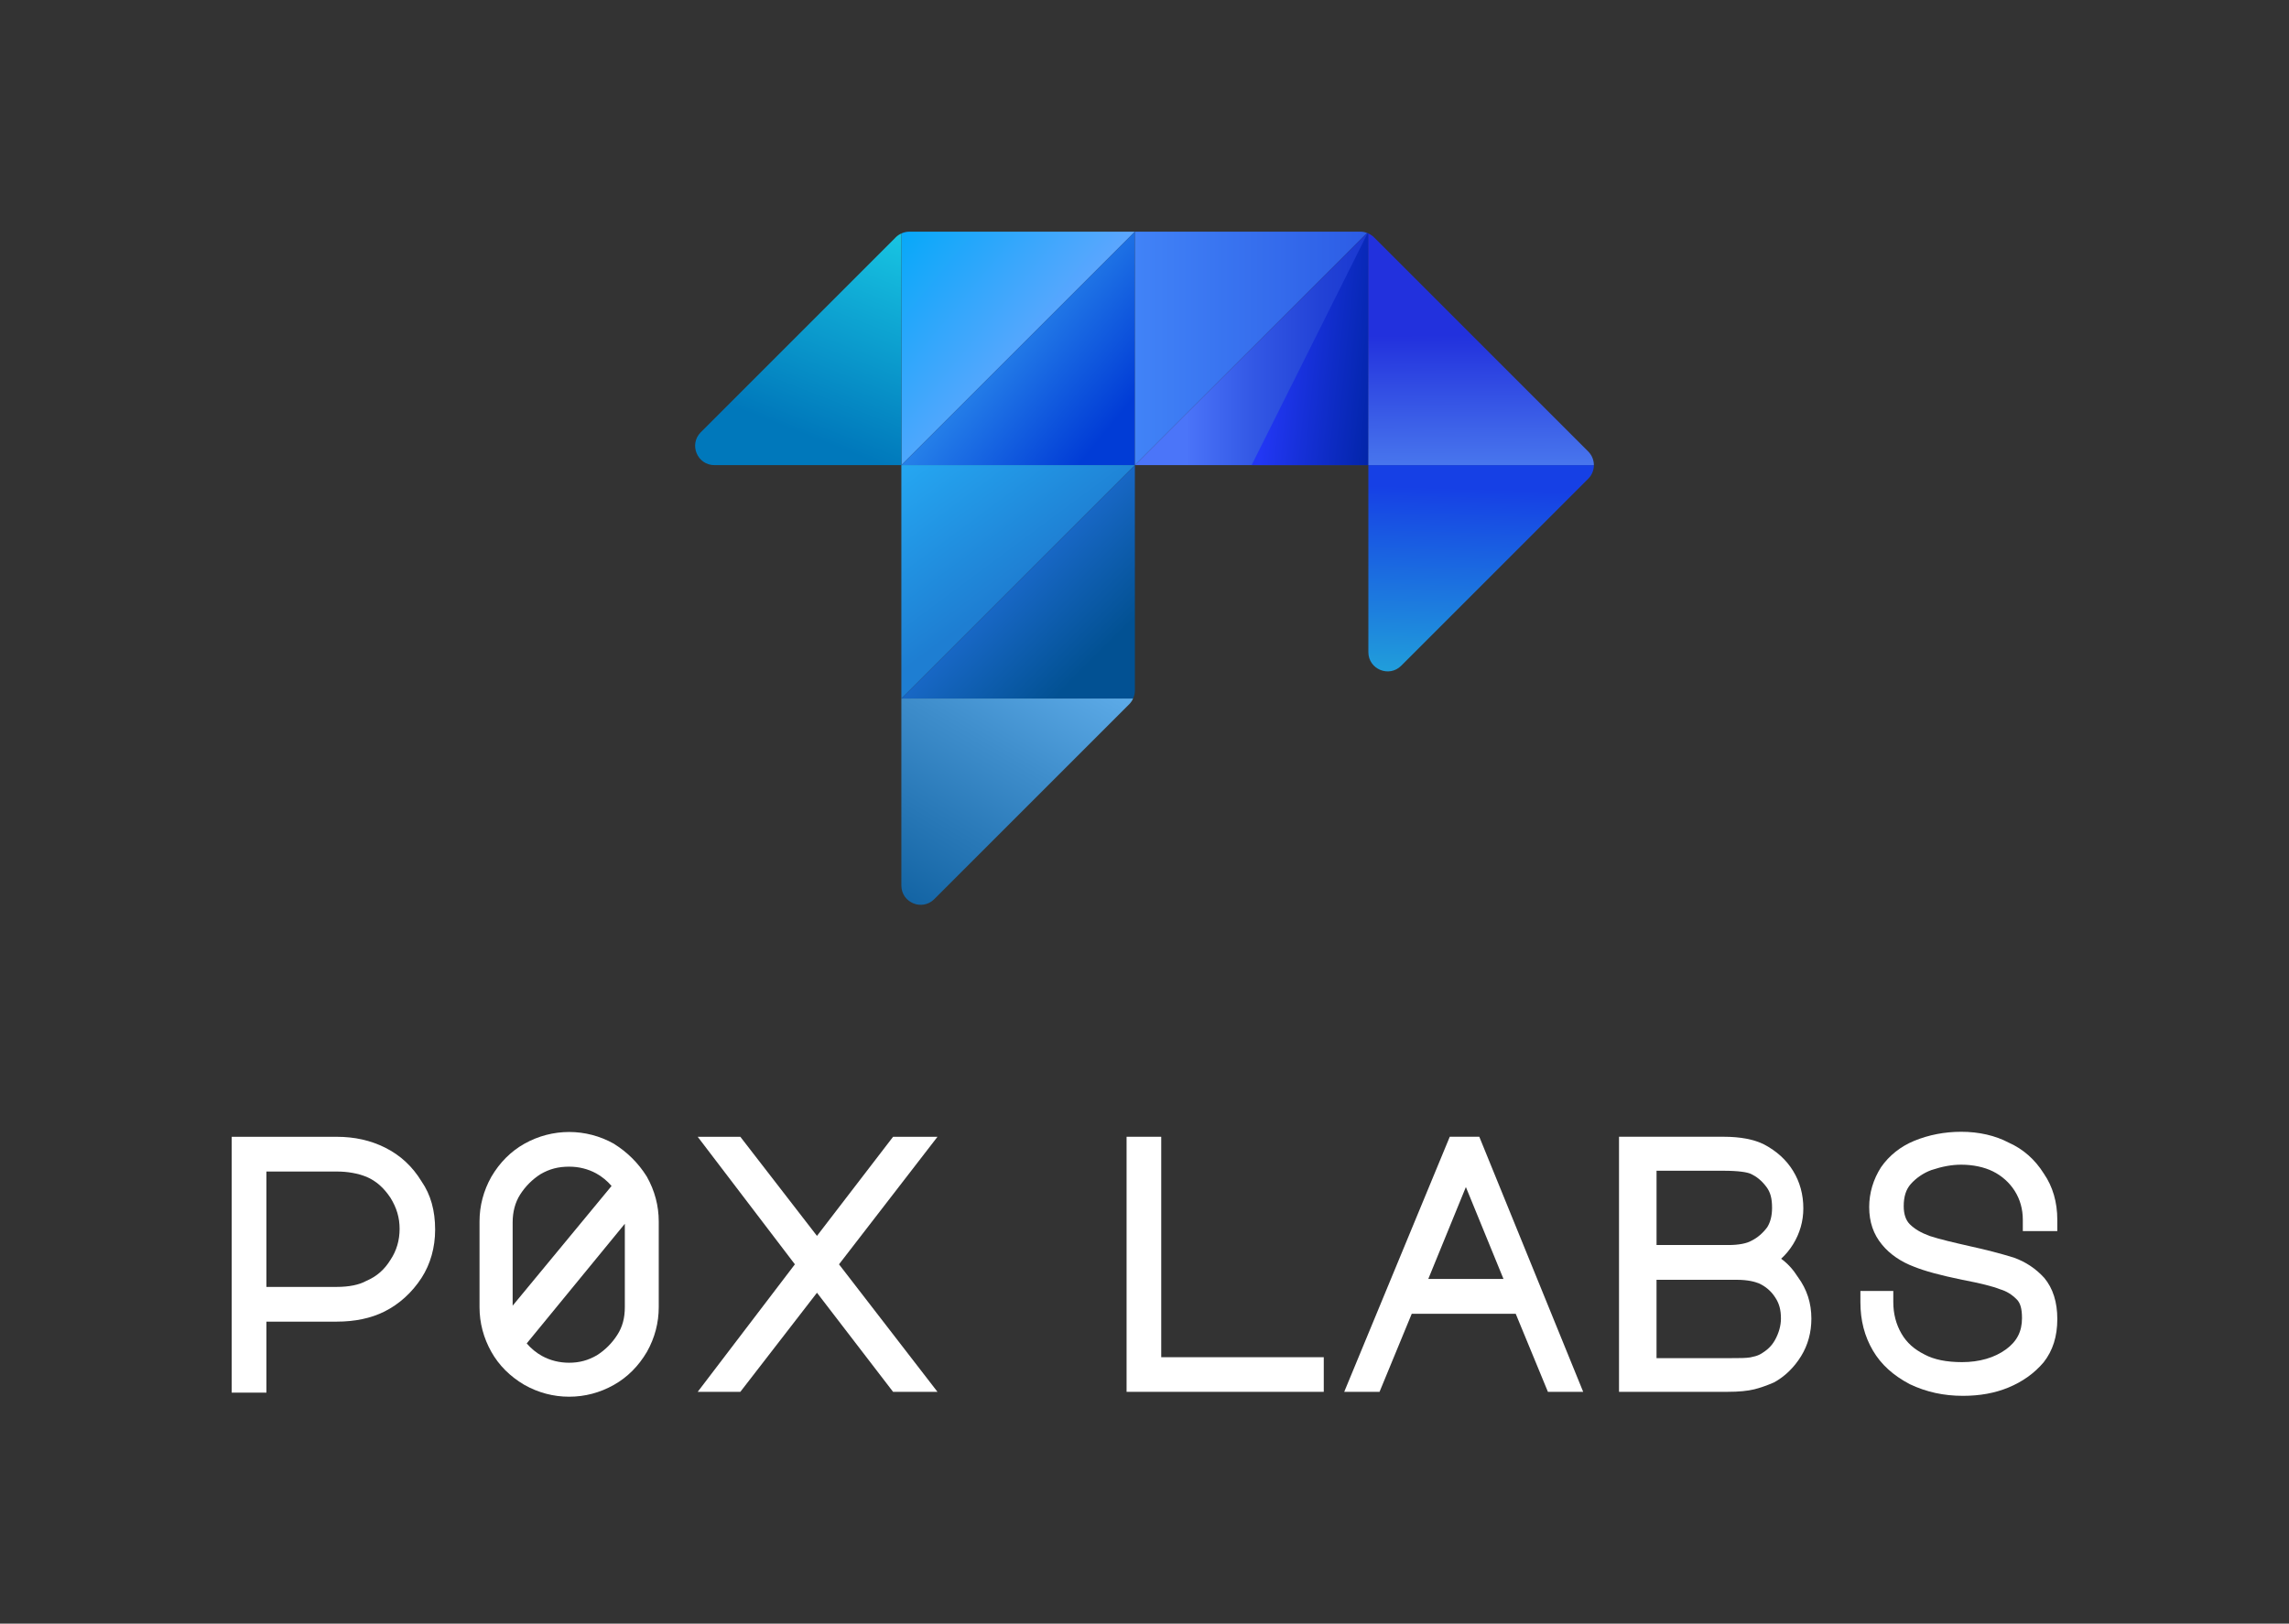 <?xml version="1.0" encoding="UTF-8"?>
<svg xmlns="http://www.w3.org/2000/svg" xmlns:xlink="http://www.w3.org/1999/xlink" viewBox="0 0 160.212 113.661">
  <rect x="0" y="0" width="160.212" height="113.661" fill="#333333" stroke="none"/>
  <defs>
    <style>
      .cls-1 {
        fill: url(#linear-gradient);
      }

      .cls-2 {
        fill: #fff;
      }

      .cls-3 {
        fill: url(#linear-gradient-8);
      }

      .cls-4 {
        fill: url(#linear-gradient-9);
      }

      .cls-5 {
        fill: url(#linear-gradient-3);
      }

      .cls-6 {
        fill: url(#linear-gradient-4);
      }

      .cls-7 {
        fill: url(#linear-gradient-2);
      }

      .cls-8 {
        fill: url(#linear-gradient-6);
      }

      .cls-9 {
        fill: url(#linear-gradient-7);
      }

      .cls-10 {
        fill: url(#linear-gradient-5);
      }

      .cls-11 {
        fill: url(#linear-gradient-10);
      }

      .cls-12 {
        fill: url(#linear-gradient-11);
      }
    </style>
    <linearGradient id="linear-gradient" x1="61.153" y1="16.087" x2="73.782" y2="26.46" gradientUnits="userSpaceOnUse">
      <stop offset=".116" stop-color="#09a8f9"/>
      <stop offset="1" stop-color="#6ba6ff"/>
    </linearGradient>
    <linearGradient id="linear-gradient-2" x1="64.004" y1="10.994" x2="56.377" y2="30.465" gradientUnits="userSpaceOnUse">
      <stop offset="0" stop-color="#20dff0"/>
      <stop offset="1" stop-color="#0078bb"/>
    </linearGradient>
    <linearGradient id="linear-gradient-3" x1="65.623" y1="19.817" x2="83.025" y2="33.929" gradientUnits="userSpaceOnUse">
      <stop offset=".071" stop-color="#37a1f2"/>
      <stop offset=".702" stop-color="#013cd6"/>
    </linearGradient>
    <linearGradient id="linear-gradient-4" x1="63.767" y1="30.644" x2="71.388" y2="40.903" gradientUnits="userSpaceOnUse">
      <stop offset="0" stop-color="#26abf5"/>
      <stop offset="1" stop-color="#1e7ed2"/>
    </linearGradient>
    <linearGradient id="linear-gradient-5" x1="66.374" y1="35.867" x2="77.957" y2="47.396" gradientUnits="userSpaceOnUse">
      <stop offset=".046" stop-color="#2979ed"/>
      <stop offset=".888" stop-color="#025193"/>
    </linearGradient>
    <linearGradient id="linear-gradient-6" x1="79.432" y1="24.389" x2="95.687" y2="24.389" gradientUnits="userSpaceOnUse">
      <stop offset="0" stop-color="#4183f7"/>
      <stop offset="1" stop-color="#2c5ce5"/>
    </linearGradient>
    <linearGradient id="linear-gradient-7" x1="79.432" y1="24.433" x2="112.529" y2="24.433" gradientUnits="userSpaceOnUse">
      <stop offset=".11" stop-color="#4b75f9"/>
      <stop offset=".114" stop-color="#4a73f8"/>
      <stop offset=".249" stop-color="#3358e5"/>
      <stop offset=".393" stop-color="#2242d6"/>
      <stop offset=".553" stop-color="#1532cc"/>
      <stop offset=".736" stop-color="#0e29c5"/>
      <stop offset="1" stop-color="#0c27c4"/>
    </linearGradient>
    <linearGradient id="linear-gradient-8" x1="62.344" y1="63.885" x2="76.864" y2="39.331" gradientUnits="userSpaceOnUse">
      <stop offset=".022" stop-color="#1162a2"/>
      <stop offset=".472" stop-color="#3e8dcb"/>
      <stop offset=".98" stop-color="#76c3ff"/>
    </linearGradient>
    <linearGradient id="linear-gradient-9" x1="87.145" y1="23.983" x2="98.315" y2="25.114" gradientUnits="userSpaceOnUse">
      <stop offset=".162" stop-color="#2237f4"/>
      <stop offset=".874" stop-color="#0024a5"/>
    </linearGradient>
    <linearGradient id="linear-gradient-10" x1="103.615" y1="34.24" x2="103.077" y2="51.501" gradientUnits="userSpaceOnUse">
      <stop offset="0" stop-color="#1640e5"/>
      <stop offset="1" stop-color="#24bdd7"/>
    </linearGradient>
    <linearGradient id="linear-gradient-11" x1="103.617" y1="18.885" x2="103.705" y2="42.75" gradientUnits="userSpaceOnUse">
      <stop offset=".192" stop-color="#2231dd"/>
      <stop offset="1" stop-color="#73c3ff"/>
    </linearGradient>
  </defs>
  <g id="wordmark">
    <g id="white">
      <path class="cls-2" d="M26.967,80.344c-1.029-.514-2.142-.764-3.404-.764h-7.346v17.912h2.431v-4.972h4.915c1.282,0,2.409-.238,3.347-.708,1.035-.517,1.933-1.333,2.597-2.359,.621-.96,.949-2.126,.949-3.374,0-1.341-.312-2.448-.945-3.368-.647-1.059-1.48-1.833-2.544-2.366Zm1.002,5.677c0,.805-.212,1.532-.636,2.168-.428,.696-.961,1.163-1.704,1.483-.491,.273-1.206,.417-2.066,.417h-4.915v-8.078h4.915c.771,0,1.476,.126,2.092,.373,.667,.286,1.202,.755,1.678,1.47,.434,.705,.636,1.394,.636,2.168Z"/>
      <path class="cls-2" d="M42.98,80.074l-.011-.007c-1.952-1.098-4.314-1.098-6.267,0-.944,.531-1.721,1.307-2.311,2.312-.549,.976-.828,2.03-.828,3.134v5.989c0,1.104,.279,2.157,.827,3.133,.53,.943,1.306,1.72,2.312,2.312,.976,.549,2.03,.828,3.133,.828s2.157-.278,3.133-.828c.944-.532,1.721-1.308,2.312-2.312,.549-.976,.827-2.03,.827-3.133v-5.989c0-1.103-.278-2.157-.834-3.145-.585-.937-1.357-1.708-2.294-2.293Zm-.176,2.949l-6.923,8.38v-5.835c0-.733,.18-1.403,.521-1.938,.371-.583,.855-1.067,1.429-1.433,.624-.364,1.242-.526,2.004-.526,.683,0,1.322,.16,1.897,.473,.407,.226,.774,.527,1.072,.879Zm.929,2.647v5.83c0,.765-.165,1.38-.521,1.938-.371,.584-.855,1.068-1.429,1.433-.615,.359-1.234,.526-1.948,.526-.683,0-1.322-.159-1.896-.473-.407-.226-.774-.528-1.073-.88l6.867-8.376Z"/>
      <polygon class="cls-2" points="81.277 79.578 78.852 79.578 78.852 97.434 92.653 97.434 92.653 95.01 81.277 95.01 81.277 79.578"/>
      <polygon class="cls-2" points="65.617 79.579 62.509 79.579 57.182 86.517 51.817 79.579 48.833 79.579 55.636 88.507 48.833 97.435 51.817 97.435 57.182 90.497 62.509 97.435 65.617 97.435 58.724 88.507 65.617 79.579"/>
      <path class="cls-2" d="M124.665,88.116c.316-.285,.591-.618,.836-1.01,.476-.774,.718-1.62,.718-2.514,0-.969-.241-1.852-.718-2.627-.474-.77-1.136-1.374-2.03-1.851-.712-.356-1.664-.537-2.83-.537h-7.323v17.856h7.605c.769,0,1.399-.06,1.871-.177,.405-.102,.855-.258,1.36-.476,.756-.406,1.416-1.045,1.91-1.847,.476-.774,.718-1.658,.718-2.626,0-1.092-.313-2.05-.945-2.912-.341-.535-.719-.95-1.172-1.28Zm-.417,2.705c.283,.425,.404,.869,.404,1.483,0,.492-.144,1.012-.417,1.502-.234,.423-.566,.737-1.067,1.015-.192,.096-.389,.147-.655,.2-.316,.053-.755,.053-1.311,.053h-5.258v-5.484h5.598c.807,0,1.307,.141,1.581,.258,.454,.201,.861,.554,1.124,.973Zm-.556-4.908c-.311,.415-.678,.729-1.088,.935l-.014,.007c-.34,.195-.913,.302-1.613,.302h-5.032v-5.201h4.636c1.169,0,1.696,.112,1.921,.202,.446,.198,.805,.493,1.132,.929,.281,.375,.396,.8,.396,1.47-0,.547-.115,.997-.339,1.356Z"/>
      <path class="cls-2" d="M143.995,86.179v-.787c0-1.237-.318-2.327-.939-3.23-.62-.992-1.453-1.725-2.459-2.172-.94-.498-2.09-.761-3.325-.761-1.162,0-2.272,.214-3.299,.637-.949,.391-1.748,1.026-2.315,1.844-.542,.844-.829,1.806-.829,2.785,0,1.049,.296,1.914,.904,2.643,.539,.66,1.317,1.193,2.242,1.54,.765,.306,1.798,.587,3.356,.911,1.277,.243,2.139,.458,2.659,.665,.451,.136,.812,.356,1.169,.713,.253,.252,.365,.657,.365,1.312,0,.928-.355,1.621-1.116,2.179-.8,.587-1.865,.897-3.08,.897-1.083,0-1.961-.177-2.617-.53-.74-.37-1.254-.833-1.618-1.457-.383-.656-.577-1.4-.577-2.209v-.787h-2.302v.787c0,1.276,.288,2.386,.879,3.392,.568,.966,1.411,1.734,2.587,2.352,1.152,.545,2.364,.811,3.705,.811,1.194,0,2.237-.19,3.188-.581,.99-.408,1.817-1,2.467-1.767,.643-.819,.956-1.81,.956-3.03,0-1.183-.305-2.148-.913-2.878-.589-.648-1.305-1.126-2.142-1.424-.937-.288-1.962-.554-3.045-.79-1.147-.261-2.152-.495-2.821-.717-.62-.226-1.068-.49-1.408-.83-.276-.276-.421-.71-.421-1.256,0-.675,.156-1.167,.49-1.549,.372-.425,.901-.784,1.444-.982,.773-.257,1.438-.377,2.094-.377,.823,0,1.614,.168,2.225,.474,.623,.311,1.146,.78,1.512,1.355,.379,.596,.571,1.28,.571,2.032v.787s2.414,0,2.414,0Z"/>
      <path class="cls-2" d="M101.472,79.578l-7.387,17.856h2.472l2.253-5.463h7.279l2.253,5.463h2.469l-7.271-17.856h-2.069Zm3.76,9.953h-5.263l2.631-6.433,2.632,6.433Z"/>
    </g>
  </g>
  <g id="symbol">
    <g>
      <path class="cls-1" d="M63.648,16.218c-.195,0-.384,.046-.559,.125v16.218l16.343-16.343h-15.784Z"/>
      <path class="cls-7" d="M62.695,16.613l-13.644,13.644c-.85,.85-.248,2.304,.954,2.304h13.084V16.343c-.145,.066-.28,.155-.395,.27Z"/>
      <polygon class="cls-5" points="79.432 32.56 79.432 16.218 63.089 32.56 63.09 32.56 79.432 32.56"/>
      <polygon class="cls-6" points="63.089 32.56 63.089 48.903 79.432 32.56 63.089 32.56"/>
      <path class="cls-10" d="M63.089,48.903h16.218c.08-.174,.125-.363,.125-.558v-15.785l-16.343,16.343v0Z"/>
      <path class="cls-8" d="M95.687,16.306c-.149-.056-.307-.089-.47-.089h-15.784v16.343l16.254-16.254Z"/>
      <path class="cls-9" d="M95.775,16.343c-.029-.013-.059-.025-.089-.037l-16.254,16.254h16.343V16.343Z"/>
      <path class="cls-3" d="M79.307,48.903h-16.218v13.087c0,1.201,1.453,1.803,2.302,.954l13.646-13.646c.115-.115,.203-.25,.27-.395Z"/>
      <path class="cls-4" d="M87.604,32.56h8.171V16.343c-.017-.008-.035-.014-.052-.021l-8.12,16.239Z"/>
      <path class="cls-11" d="M95.775,45.65c0,1.201,1.452,1.802,2.3,.953l13.089-13.089c.263-.263,.395-.608,.395-.954h-15.784v13.09Z"/>
      <path class="cls-12" d="M96.17,16.613c-.115-.115-.25-.203-.395-.27v16.218h15.784c0-.345-.132-.69-.395-.954l-14.994-14.994Z"/>
    </g>
  </g>
</svg>